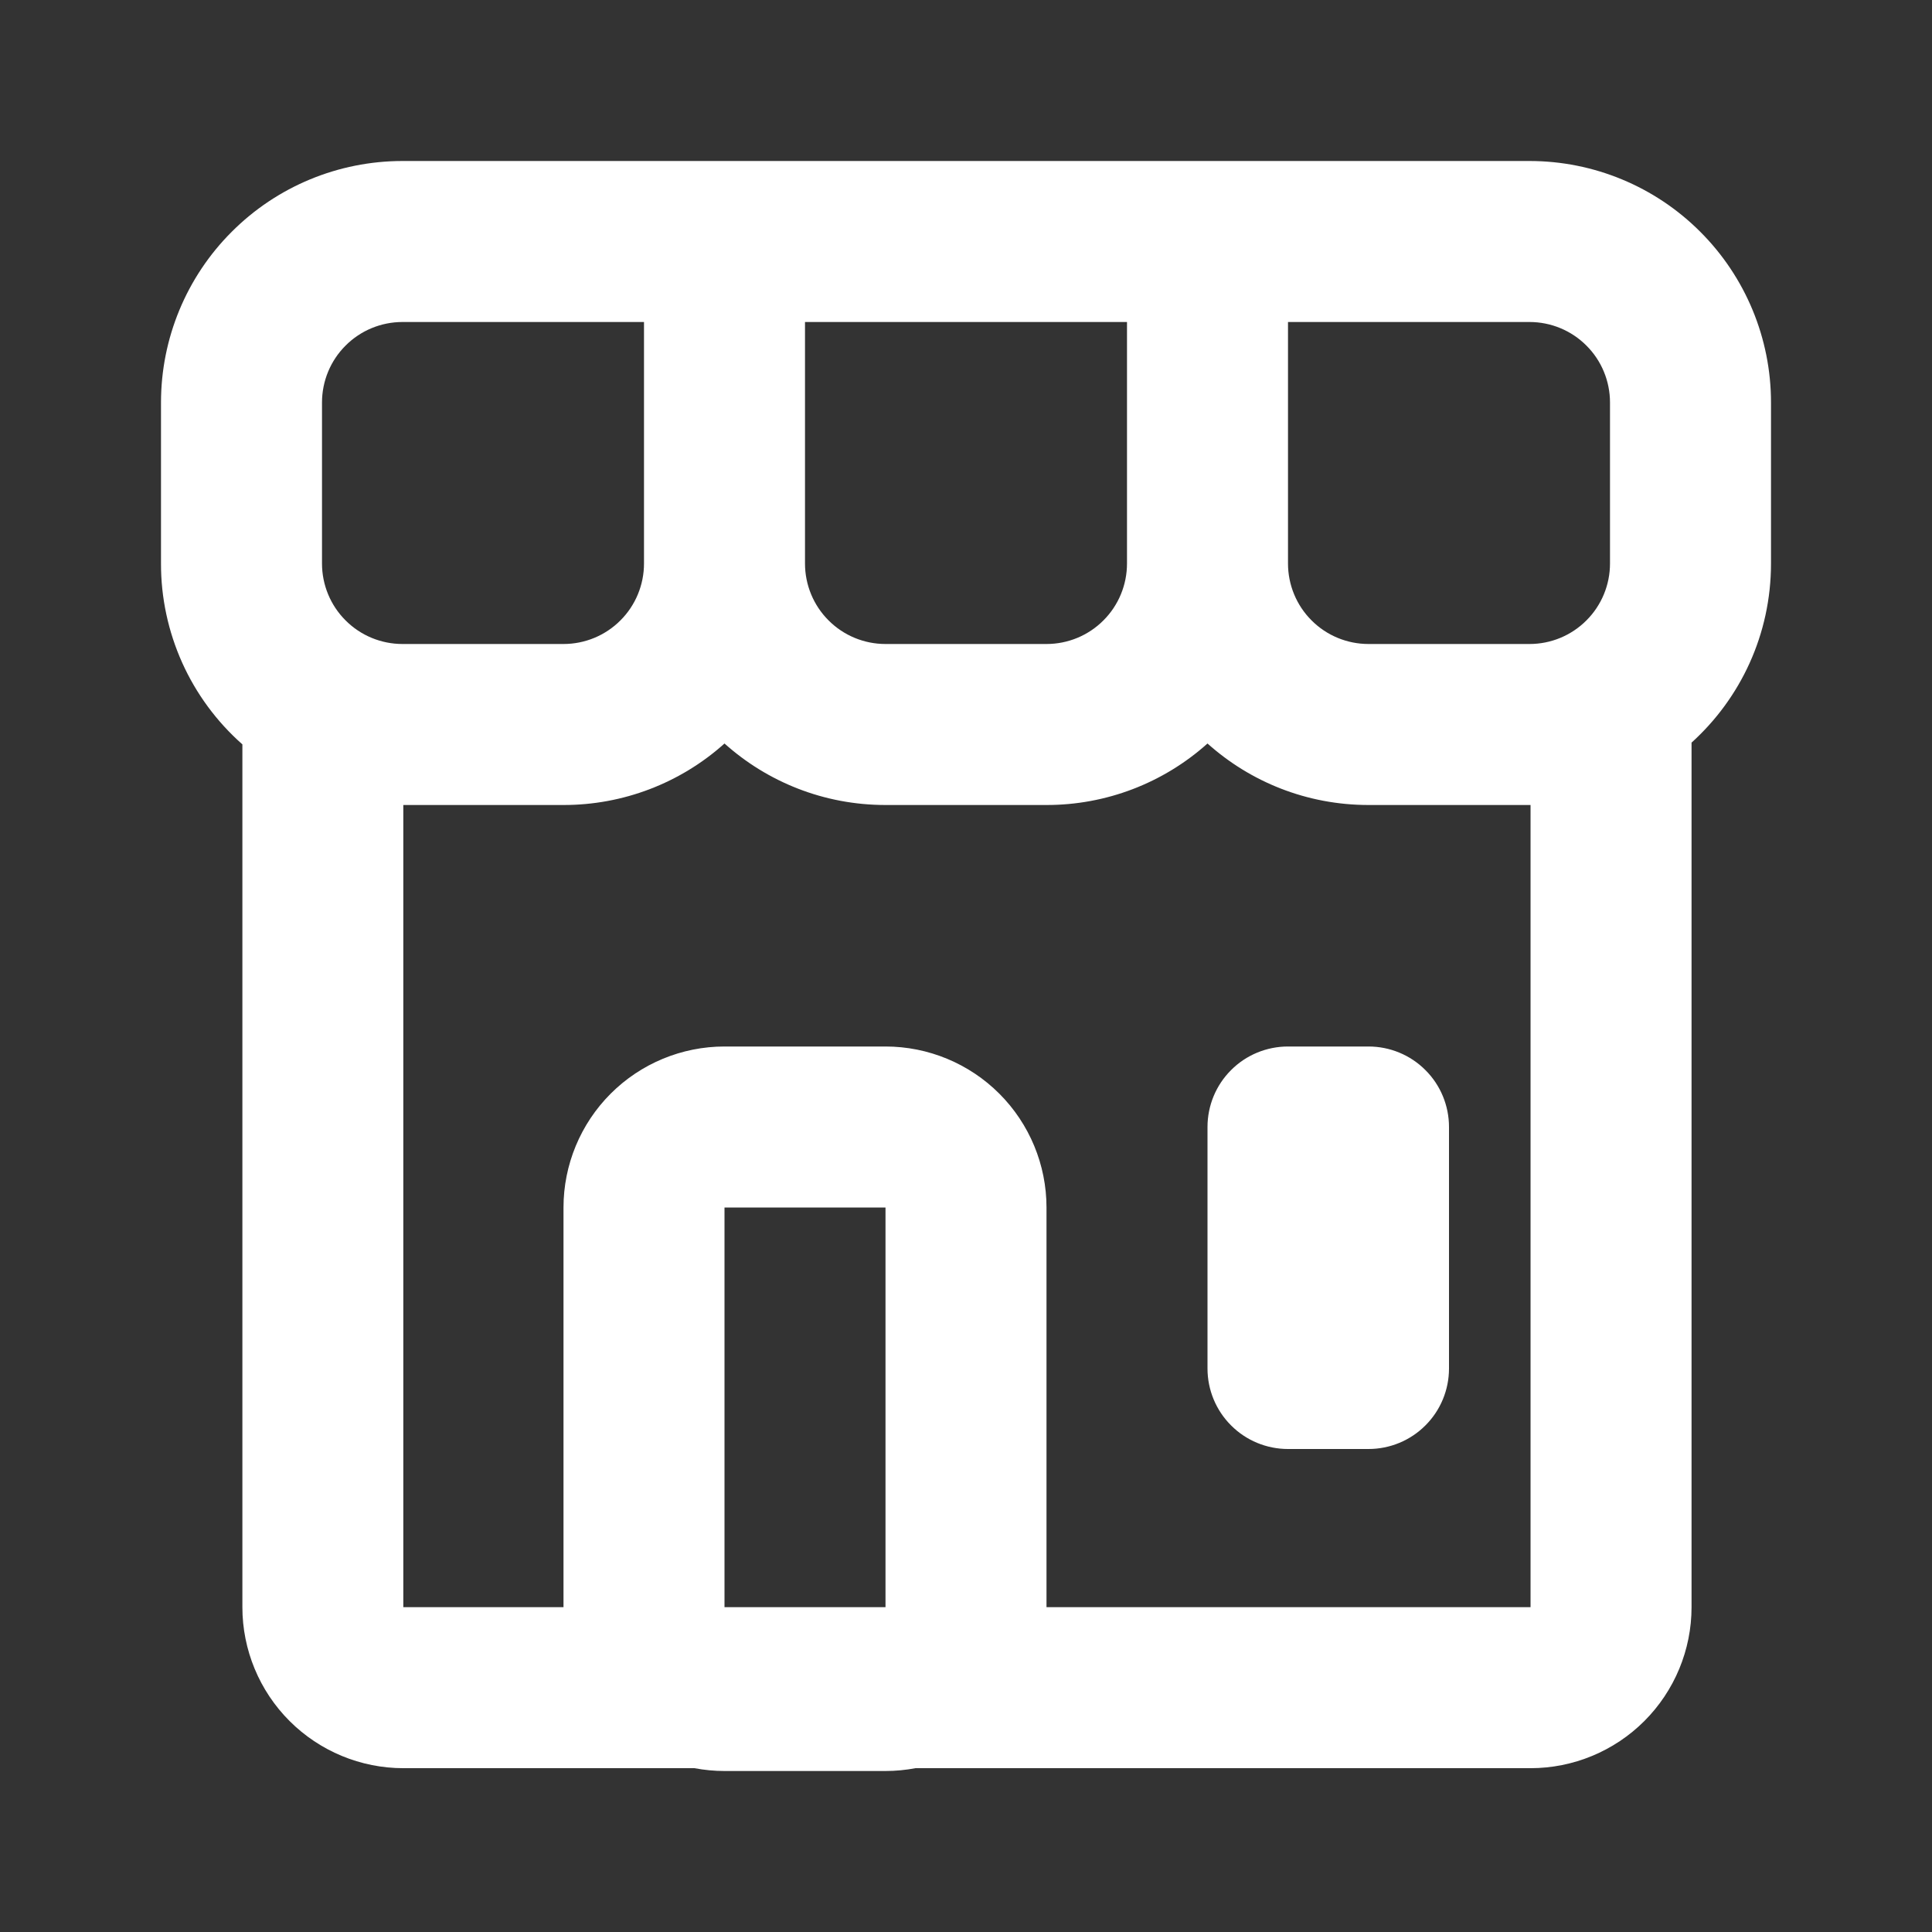 <svg width="24" height="24" viewBox="0 0 24 24" fill="none" xmlns="http://www.w3.org/2000/svg">
<rect x="0" y="0" width="24" height="24" fill="#333333" stroke="none"/>
<path d="M8 4H5C4.735 4 4.48 4.105 4.293 4.293C4.105 4.48 4 4.735 4 5V7C4 7.265 4.105 7.52 4.293 7.707C4.48 7.895 4.735 8 5 8H7C7.265 8 7.52 7.895 7.707 7.707C7.895 7.52 8 7.265 8 7V4ZM5.01 10V19.965H7V15C7 14.47 7.211 13.961 7.586 13.586C7.961 13.211 8.47 13 9 13H11C11.53 13 12.039 13.211 12.414 13.586C12.789 13.961 13 14.47 13 15V19.965H19.013V10H17C16.232 10 15.53 9.711 15 9.236C14.45 9.729 13.738 10.001 13 10H11C10.232 10 9.53 9.711 9 9.236C8.451 9.729 7.738 10.001 7 10H5.01ZM3.01 9.246C2.692 8.965 2.437 8.619 2.263 8.232C2.089 7.844 1.999 7.425 2 7V5C2 4.204 2.316 3.441 2.879 2.879C3.441 2.316 4.204 2 5 2H19C19.796 2 20.559 2.316 21.121 2.879C21.684 3.441 22 4.204 22 5V7C22 7.882 21.62 8.676 21.013 9.225V19.965C21.013 20.495 20.802 21.004 20.427 21.379C20.052 21.754 19.543 21.965 19.013 21.965H11.373C11.25 21.988 11.125 22 11 22H9C8.875 22 8.75 21.988 8.627 21.965H5.011C4.481 21.965 3.972 21.754 3.597 21.379C3.222 21.004 3.011 20.495 3.011 19.965V9.245L3.01 9.246ZM11 19.966V15H9V19.965H11V19.966ZM14 4H10V7C10 7.265 10.105 7.52 10.293 7.707C10.48 7.895 10.735 8 11 8H13C13.265 8 13.52 7.895 13.707 7.707C13.895 7.52 14 7.265 14 7V4ZM16 4V7C16 7.265 16.105 7.52 16.293 7.707C16.48 7.895 16.735 8 17 8H19C19.265 8 19.52 7.895 19.707 7.707C19.895 7.52 20 7.265 20 7V5C20 4.735 19.895 4.48 19.707 4.293C19.52 4.105 19.265 4 19 4H16ZM16 13H17C17.265 13 17.52 13.105 17.707 13.293C17.895 13.48 18 13.735 18 14V17C18 17.265 17.895 17.52 17.707 17.707C17.52 17.895 17.265 18 17 18H16C15.735 18 15.48 17.895 15.293 17.707C15.105 17.52 15 17.265 15 17V14C15 13.735 15.105 13.48 15.293 13.293C15.48 13.105 15.735 13 16 13Z" fill="white"/>
</svg>
